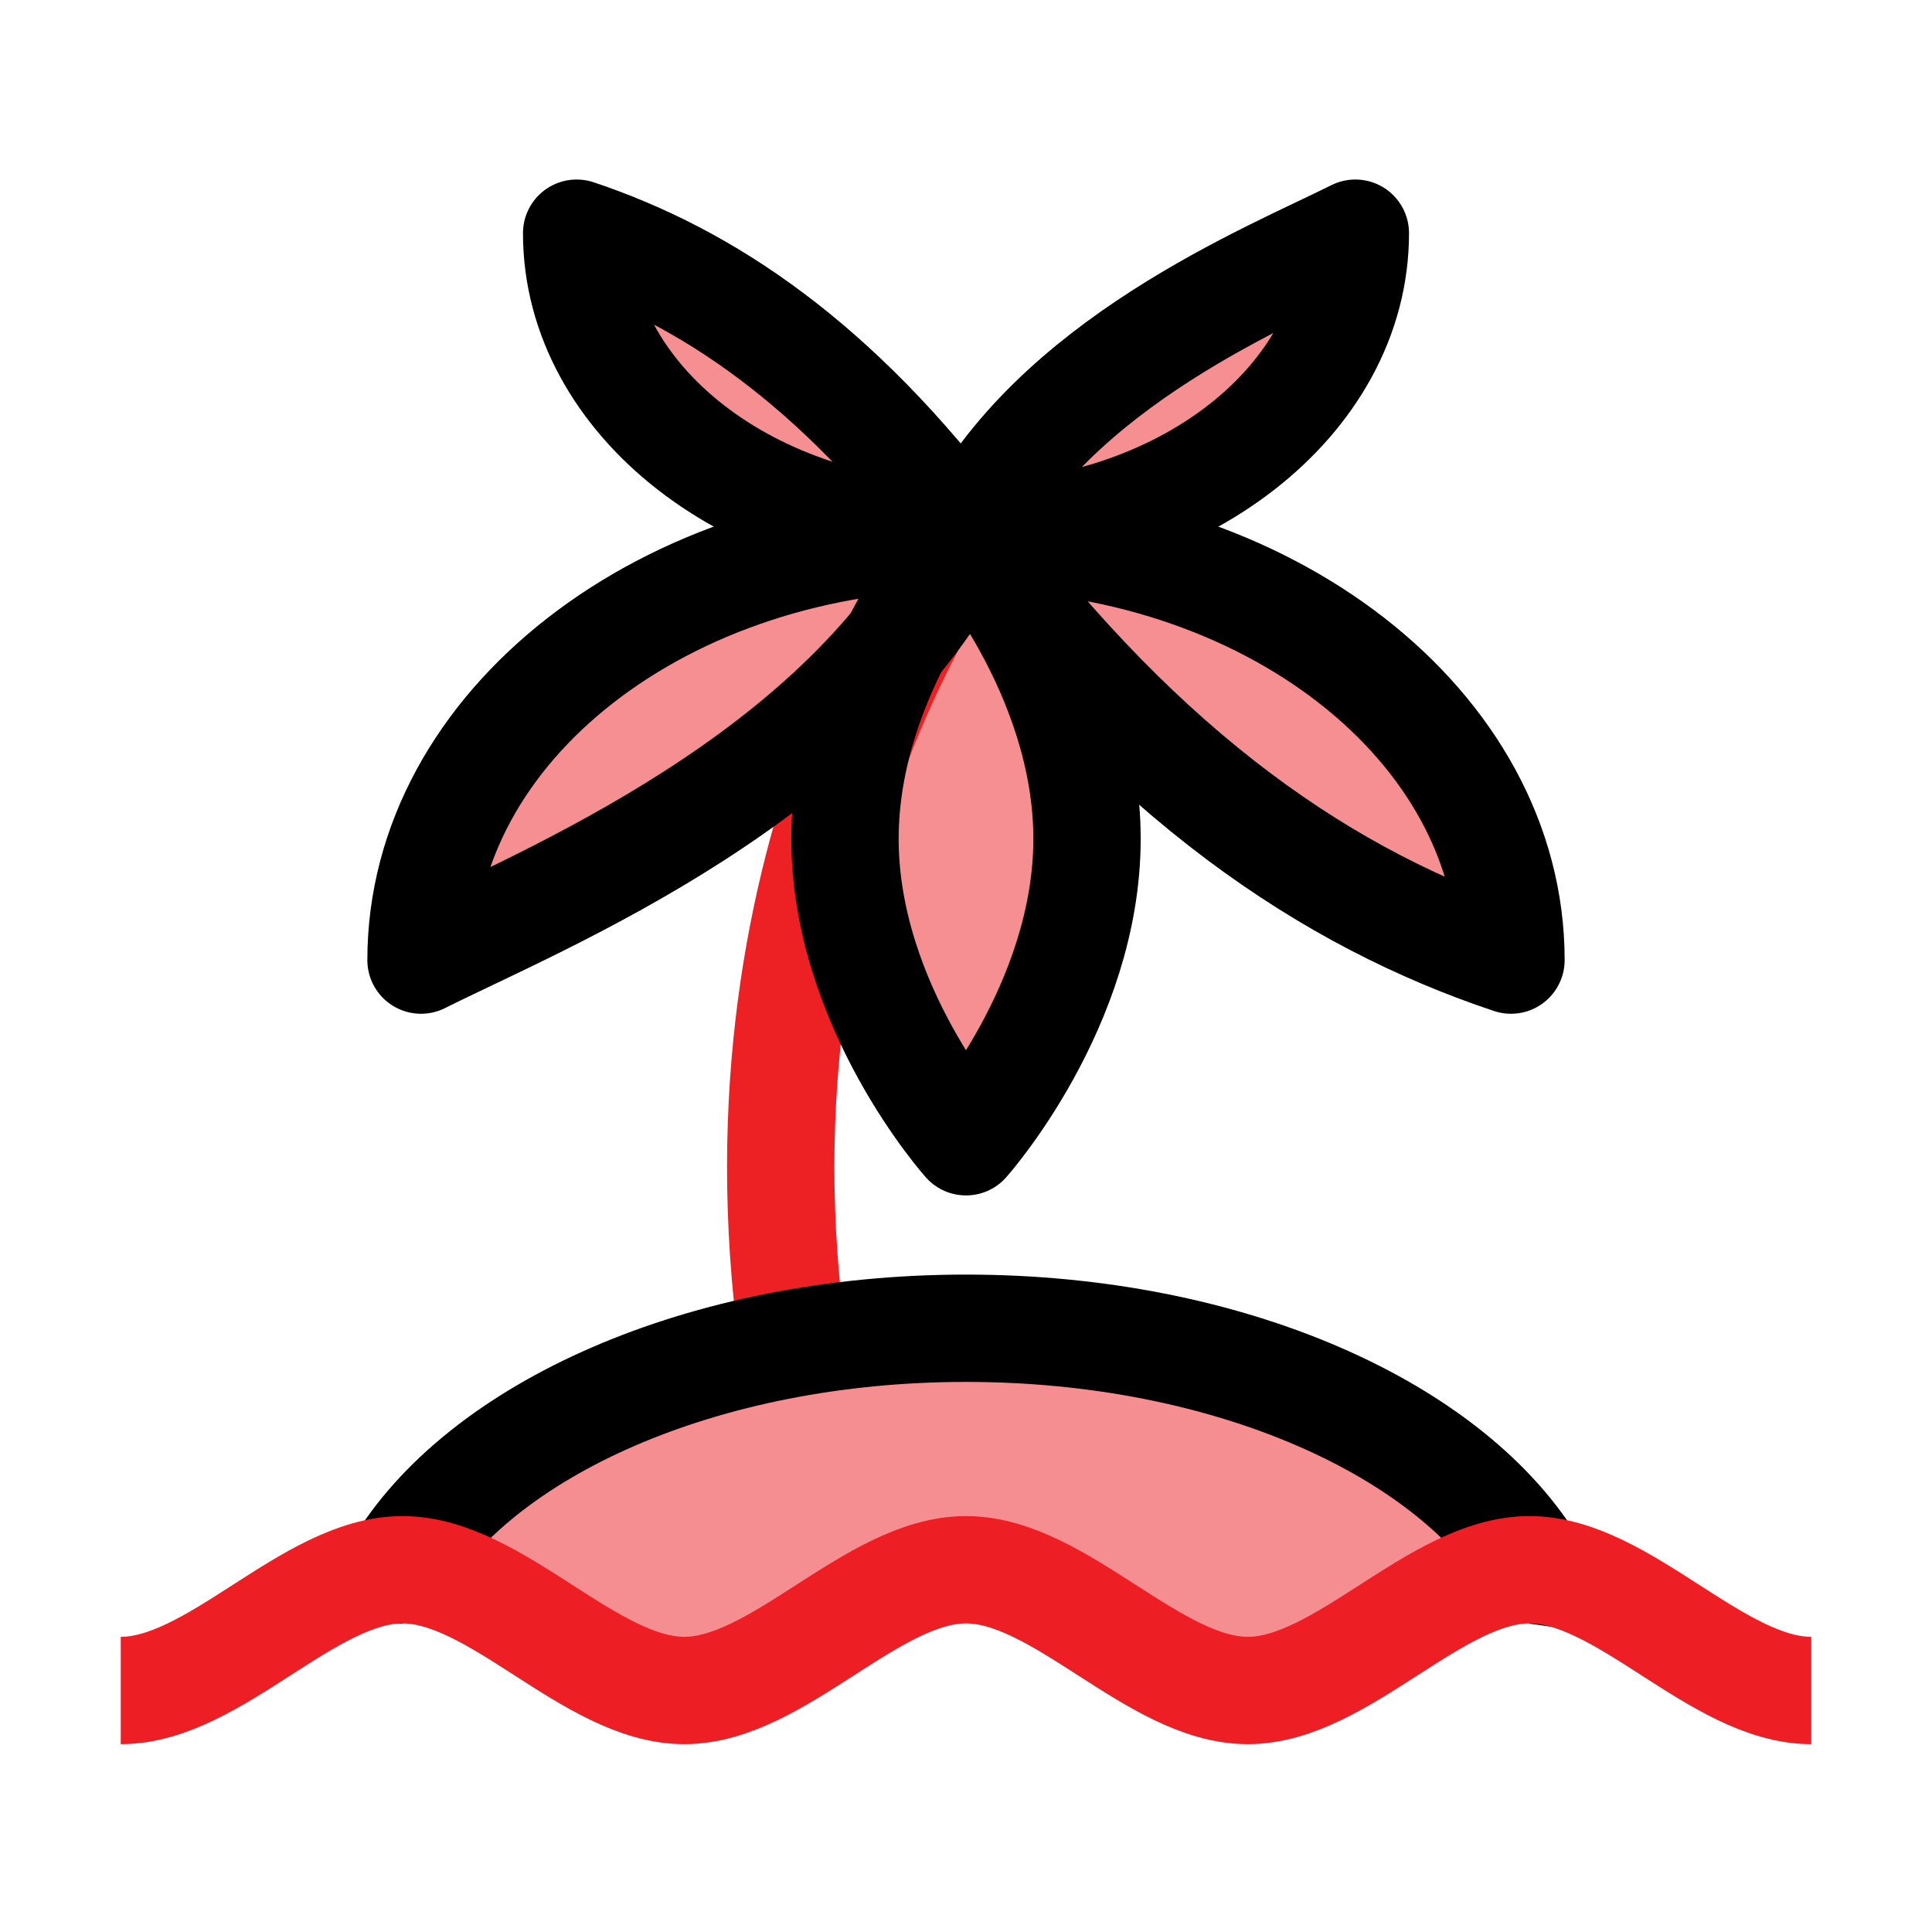 <?xml version="1.0" encoding="UTF-8"?>
<svg id="palmtree-island-wave" xmlns="http://www.w3.org/2000/svg" viewBox="0 0 72 72">
  <path d="M36,19.98c6.77,9.03,13.54,13.54,20.31,15.8,0-8.73-9.09-15.8-20.31-15.8s-20.31,7.07-20.31,15.8c4.51-2.26,15.8-6.77,20.31-15.8" style="fill: #ed2024; opacity: .5; stroke-width: 0px;"/>
  <path d="M36,19.98c-4.84-6.45-9.67-9.67-14.51-11.29,0,6.23,6.5,11.29,14.51,11.29s14.51-5.05,14.51-11.29c-3.22,1.61-11.29,4.84-14.51,11.29" style="fill: #ed2024; opacity: .5; stroke-width: 0px;"/>
  <path d="M40.51,31.26c0,6.23-4.51,11.29-4.51,11.29,0,0-4.51-5.05-4.51-11.29s4.51-11.29,4.51-11.29c0,0,4.51,5.05,4.51,11.29Z" style="fill: #ed2024; opacity: .5; stroke-width: 0px;"/>
  <path d="M36,19.98s-9,11.52-6.45,30.09" style="fill: none; stroke: #ed2024; stroke-linejoin: round; stroke-width: 4px;"/>
  <path d="M36,19.98c6.77,9.03,13.54,13.54,20.31,15.8,0-8.73-9.09-15.8-20.31-15.8s-20.31,7.07-20.31,15.8c4.51-2.26,15.8-6.77,20.31-15.8" style="fill: none; stroke: #000; stroke-linejoin: round; stroke-width: 4px;"/>
  <path d="M36,19.98c-4.84-6.45-9.67-9.67-14.51-11.29,0,6.23,6.5,11.29,14.51,11.29s14.51-5.05,14.51-11.29c-3.22,1.61-11.29,4.84-14.51,11.29" style="fill: none; stroke: #000; stroke-linejoin: round; stroke-width: 4px;"/>
  <path d="M40.51,31.26c0,6.23-4.51,11.29-4.51,11.29,0,0-4.51-5.05-4.51-11.29s4.51-11.29,4.51-11.29c0,0,4.51,5.05,4.51,11.29Z" style="fill: none; stroke: #000; stroke-linejoin: round; stroke-width: 4px;"/>
  <path d="M15,58.5c3.5,0,7,4.5,10.5,4.5s7-4.5,10.5-4.5,7,4.5,10.5,4.5,7-4.5,10.5-4.5c.07,0,.15.01.22.02-3.08-5.25-11.42-9.02-21.22-9.02s-18.14,3.77-21.22,9.02c.08,0,.15-.02.22-.02Z" style="fill: #ed1f24; opacity: .5; stroke-width: 0px;"/>
  <path d="M57,58.5c.07,0,.15.01.22.02-3.08-5.25-11.42-9.02-21.22-9.02s-18.14,3.77-21.22,9.02c.08,0,.15-.02.22-.02" style="fill: none; stroke: #000; stroke-miterlimit: 10; stroke-width: 4px;"/>
  <path d="M4.5,63c3.5,0,7-4.5,10.5-4.5s7,4.5,10.5,4.5,7-4.5,10.5-4.5,7,4.5,10.5,4.5,7-4.5,10.5-4.5,7,4.5,10.5,4.5" style="fill: none; stroke: #ed1f24; stroke-miterlimit: 10; stroke-width: 4px;"/>
</svg>